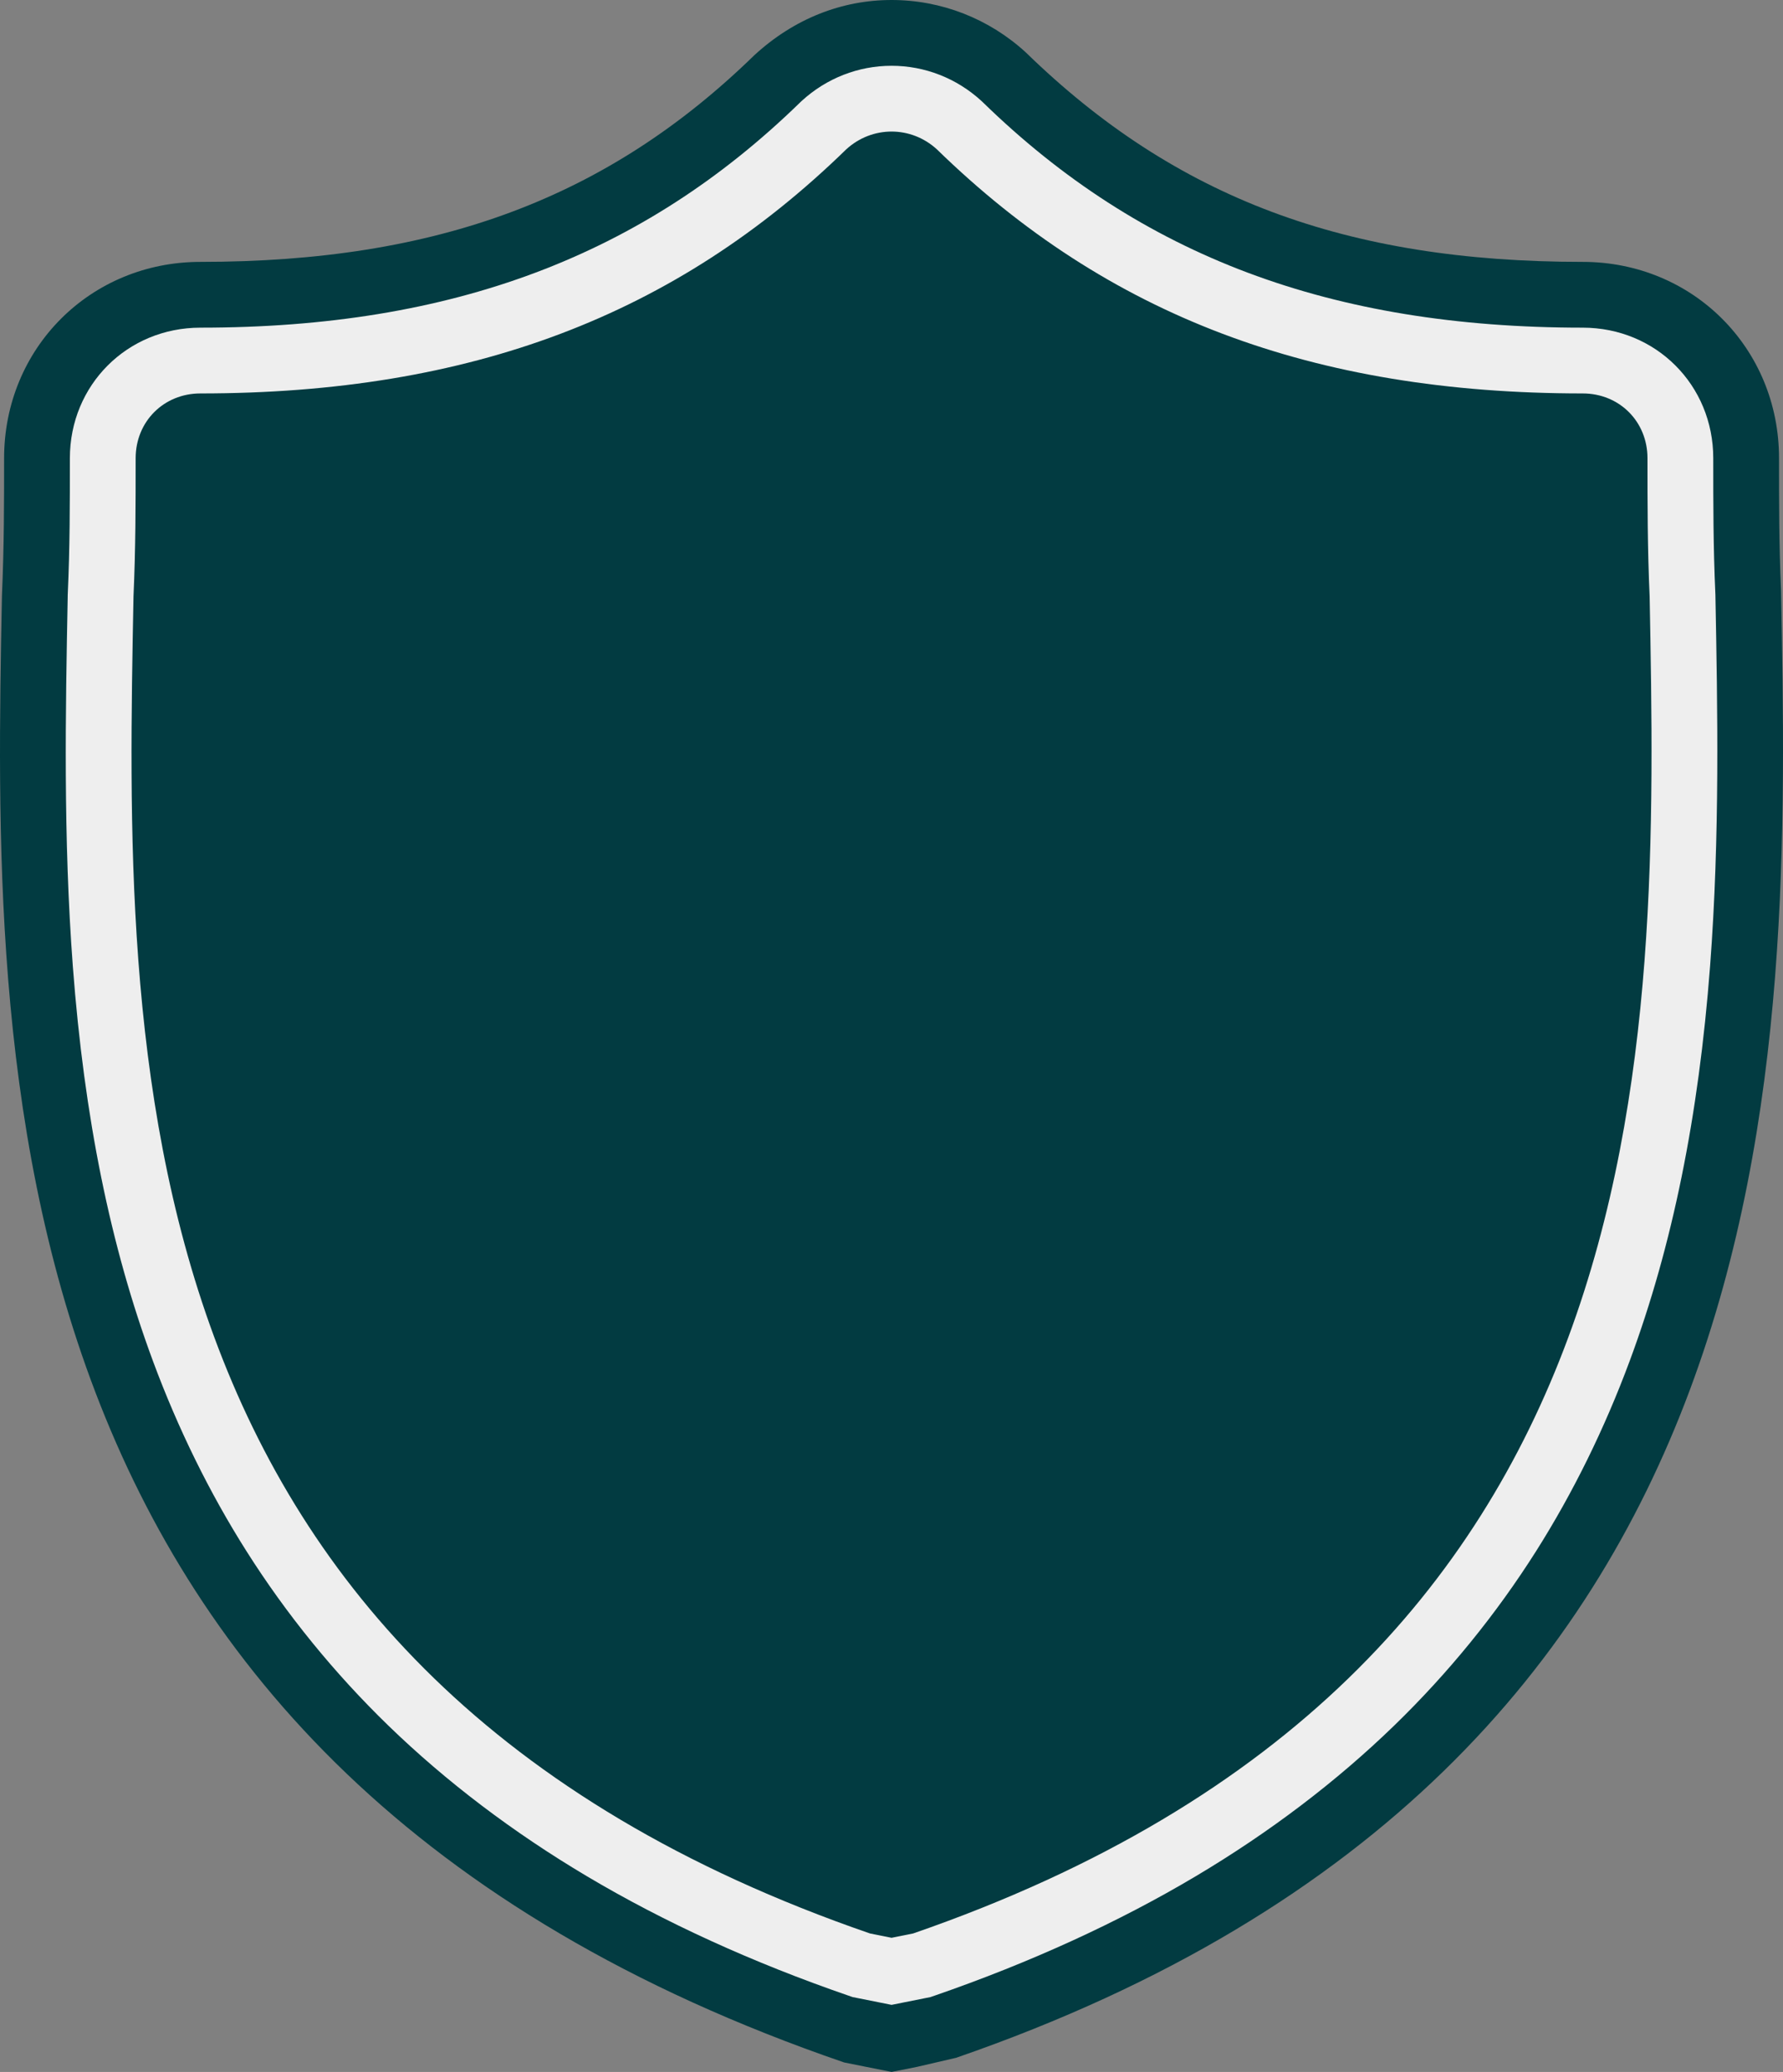<svg xmlns="http://www.w3.org/2000/svg" viewBox="0 0 81.326 94.499">
  <rect x="0" y="0" width="81.326" height="94.499" fill="#808080" stroke="none"/>
  <defs>
    <style>
      .cls-1 {
        fill: #023b41;
      }

      .cls-2, .cls-4 {
        fill: #023b41;
      }

      .cls-3, .cls-4, .cls-5 {
        stroke: none;
      }

      .cls-5 {
        fill: #eee;
      }
    </style>
  </defs>
  <g id="Group_15856" data-name="Group 15856" transform="translate(12486.999 -6245)">
    <g id="Path_17004" data-name="Path 17004" class="cls-1" transform="translate(-12514.908 6251)">
      <path class="cls-3" d="M 68.575 85.439 L 67.987 85.321 L 67.001 85.124 L 66.803 85.085 L 66.612 85.019 C 62.241 83.512 58.228 81.681 54.685 79.576 C 51.311 77.572 48.265 75.262 45.631 72.71 C 43.158 70.312 40.977 67.632 39.149 64.743 C 37.466 62.085 36.031 59.167 34.884 56.072 C 32.945 50.839 31.75 44.955 31.232 38.084 C 30.788 32.195 30.899 26.374 30.997 21.237 L 30.998 21.147 L 30.999 21.108 L 31.001 21.068 C 31.096 18.969 31.096 16.992 31.096 14.9 C 31.096 11.56 33.712 8.944 37.052 8.944 C 48.523 8.944 57.217 5.678 64.412 -1.336 L 64.445 -1.368 L 64.479 -1.399 C 65.605 -2.431 67.06 -3 68.575 -3 C 70.09 -3 71.544 -2.431 72.671 -1.399 L 72.705 -1.368 L 72.738 -1.336 C 79.933 5.678 88.627 8.944 100.098 8.944 C 103.438 8.944 106.054 11.56 106.054 14.9 C 106.054 16.992 106.054 18.969 106.149 21.068 L 106.151 21.108 L 106.152 21.148 C 106.249 26.292 106.36 32.122 105.91 38.052 C 105.387 44.931 104.189 50.822 102.246 56.061 C 101.098 59.157 99.662 62.076 97.98 64.735 C 96.152 67.624 93.971 70.305 91.498 72.703 C 88.867 75.255 85.823 77.566 82.452 79.571 C 78.914 81.676 74.906 83.508 70.54 85.018 L 70.348 85.084 L 70.148 85.124 L 69.163 85.321 L 68.575 85.439 Z"/>
      <path class="cls-4" d="M 68.575 0 C 67.836 0 67.097 0.271 66.506 0.813 C 58.724 8.398 49.365 11.944 37.052 11.944 C 35.377 11.944 34.096 13.225 34.096 14.9 C 34.096 16.968 34.096 19.037 33.998 21.204 C 33.604 41.892 33.013 70.263 67.59 82.182 L 68.575 82.38 L 69.56 82.182 C 104.039 70.263 103.546 41.99 103.152 21.204 C 103.054 19.037 103.054 16.968 103.054 14.9 C 103.054 13.225 101.773 11.944 100.098 11.944 C 87.784 11.944 78.426 8.398 70.644 0.813 C 70.053 0.271 69.314 0 68.575 0 M 68.575 -6 C 70.842 -6 73.017 -5.151 74.698 -3.61 C 81.521 3.037 89.314 5.944 100.098 5.944 C 105.12 5.944 109.054 9.878 109.054 14.9 C 109.054 16.879 109.052 18.858 109.146 20.932 C 109.554 42.357 110.163 74.494 71.52 87.853 L 69.752 88.263 L 68.575 88.498 L 67.398 88.263 L 66.413 88.066 C 26.981 74.53 27.592 42.425 27.997 21.18 C 28.098 18.858 28.096 16.879 28.096 14.9 C 28.096 9.878 32.03 5.944 37.052 5.944 C 47.836 5.944 55.628 3.037 62.318 -3.484 C 64.133 -5.151 66.307 -6 68.575 -6 Z"/>
    </g>
    <g id="Path_17003" data-name="Path 17003" class="cls-2" transform="translate(-12514.908 6251)">
      <path class="cls-3" d="M 68.575 83.909 L 68.281 83.85 L 67.296 83.653 L 67.196 83.634 L 67.101 83.601 C 62.826 82.127 58.906 80.339 55.451 78.287 C 52.178 76.342 49.225 74.104 46.675 71.633 C 44.287 69.318 42.181 66.73 40.416 63.941 C 38.789 61.371 37.402 58.548 36.291 55.551 C 34.401 50.451 33.235 44.7 32.728 37.971 C 32.289 32.153 32.399 26.369 32.496 21.266 L 32.498 21.176 L 32.498 21.156 L 32.499 21.136 C 32.596 19.003 32.596 16.917 32.596 14.9 C 32.596 12.401 34.553 10.444 37.052 10.444 C 48.939 10.444 57.965 7.043 65.459 -0.261 L 65.476 -0.277 L 65.493 -0.293 C 66.342 -1.071 67.436 -1.5 68.575 -1.5 C 69.713 -1.5 70.808 -1.071 71.657 -0.293 L 71.674 -0.278 L 71.691 -0.261 C 79.184 7.043 88.211 10.444 100.098 10.444 C 102.597 10.444 104.554 12.401 104.554 14.9 C 104.554 16.917 104.554 19.003 104.651 21.136 L 104.651 21.156 L 104.652 21.176 C 104.749 26.287 104.859 32.079 104.414 37.939 C 103.903 44.676 102.733 50.434 100.84 55.54 C 99.728 58.538 98.339 61.362 96.712 63.933 C 94.947 66.722 92.842 69.31 90.454 71.626 C 87.906 74.097 84.956 76.336 81.686 78.282 C 78.234 80.335 74.32 82.124 70.05 83.6 L 69.954 83.633 L 69.854 83.653 L 68.869 83.85 L 68.575 83.909 Z"/>
      <path class="cls-5" d="M 68.575 0 C 67.836 0 67.097 0.271 66.506 0.813 C 58.724 8.398 49.365 11.944 37.052 11.944 C 35.377 11.944 34.096 13.225 34.096 14.9 C 34.096 16.968 34.096 19.037 33.998 21.204 C 33.604 41.892 33.013 70.263 67.59 82.182 L 68.575 82.38 L 69.56 82.182 C 104.039 70.263 103.546 41.99 103.152 21.204 C 103.054 19.037 103.054 16.968 103.054 14.9 C 103.054 13.225 101.773 11.944 100.098 11.944 C 87.784 11.944 78.426 8.398 70.644 0.813 C 70.053 0.271 69.314 0 68.575 0 M 68.575 -3 C 70.09 -3 71.544 -2.431 72.671 -1.399 L 72.705 -1.368 L 72.738 -1.336 C 79.933 5.678 88.627 8.944 100.098 8.944 C 103.438 8.944 106.054 11.56 106.054 14.9 C 106.054 16.992 106.054 18.969 106.149 21.068 L 106.151 21.108 L 106.152 21.148 C 106.249 26.292 106.36 32.122 105.91 38.052 C 105.387 44.931 104.189 50.822 102.246 56.061 C 101.098 59.157 99.662 62.076 97.98 64.735 C 96.152 67.624 93.971 70.305 91.498 72.703 C 88.867 75.255 85.823 77.566 82.452 79.571 C 78.914 81.676 74.906 83.508 70.54 85.018 L 70.348 85.084 L 70.148 85.124 L 69.163 85.321 L 68.575 85.439 L 67.987 85.321 L 67.001 85.124 L 66.803 85.085 L 66.612 85.019 C 62.241 83.512 58.228 81.681 54.685 79.576 C 51.311 77.572 48.265 75.262 45.631 72.71 C 43.158 70.312 40.977 67.632 39.149 64.743 C 37.466 62.085 36.031 59.167 34.884 56.072 C 32.945 50.839 31.75 44.955 31.232 38.084 C 30.788 32.195 30.899 26.374 30.997 21.237 L 30.998 21.147 L 30.999 21.108 L 31.001 21.068 C 31.096 18.969 31.096 16.992 31.096 14.9 C 31.096 11.56 33.712 8.944 37.052 8.944 C 48.523 8.944 57.217 5.678 64.412 -1.336 L 64.445 -1.368 L 64.479 -1.399 C 65.605 -2.431 67.06 -3 68.575 -3 Z"/>
    </g>
  </g>
</svg>
